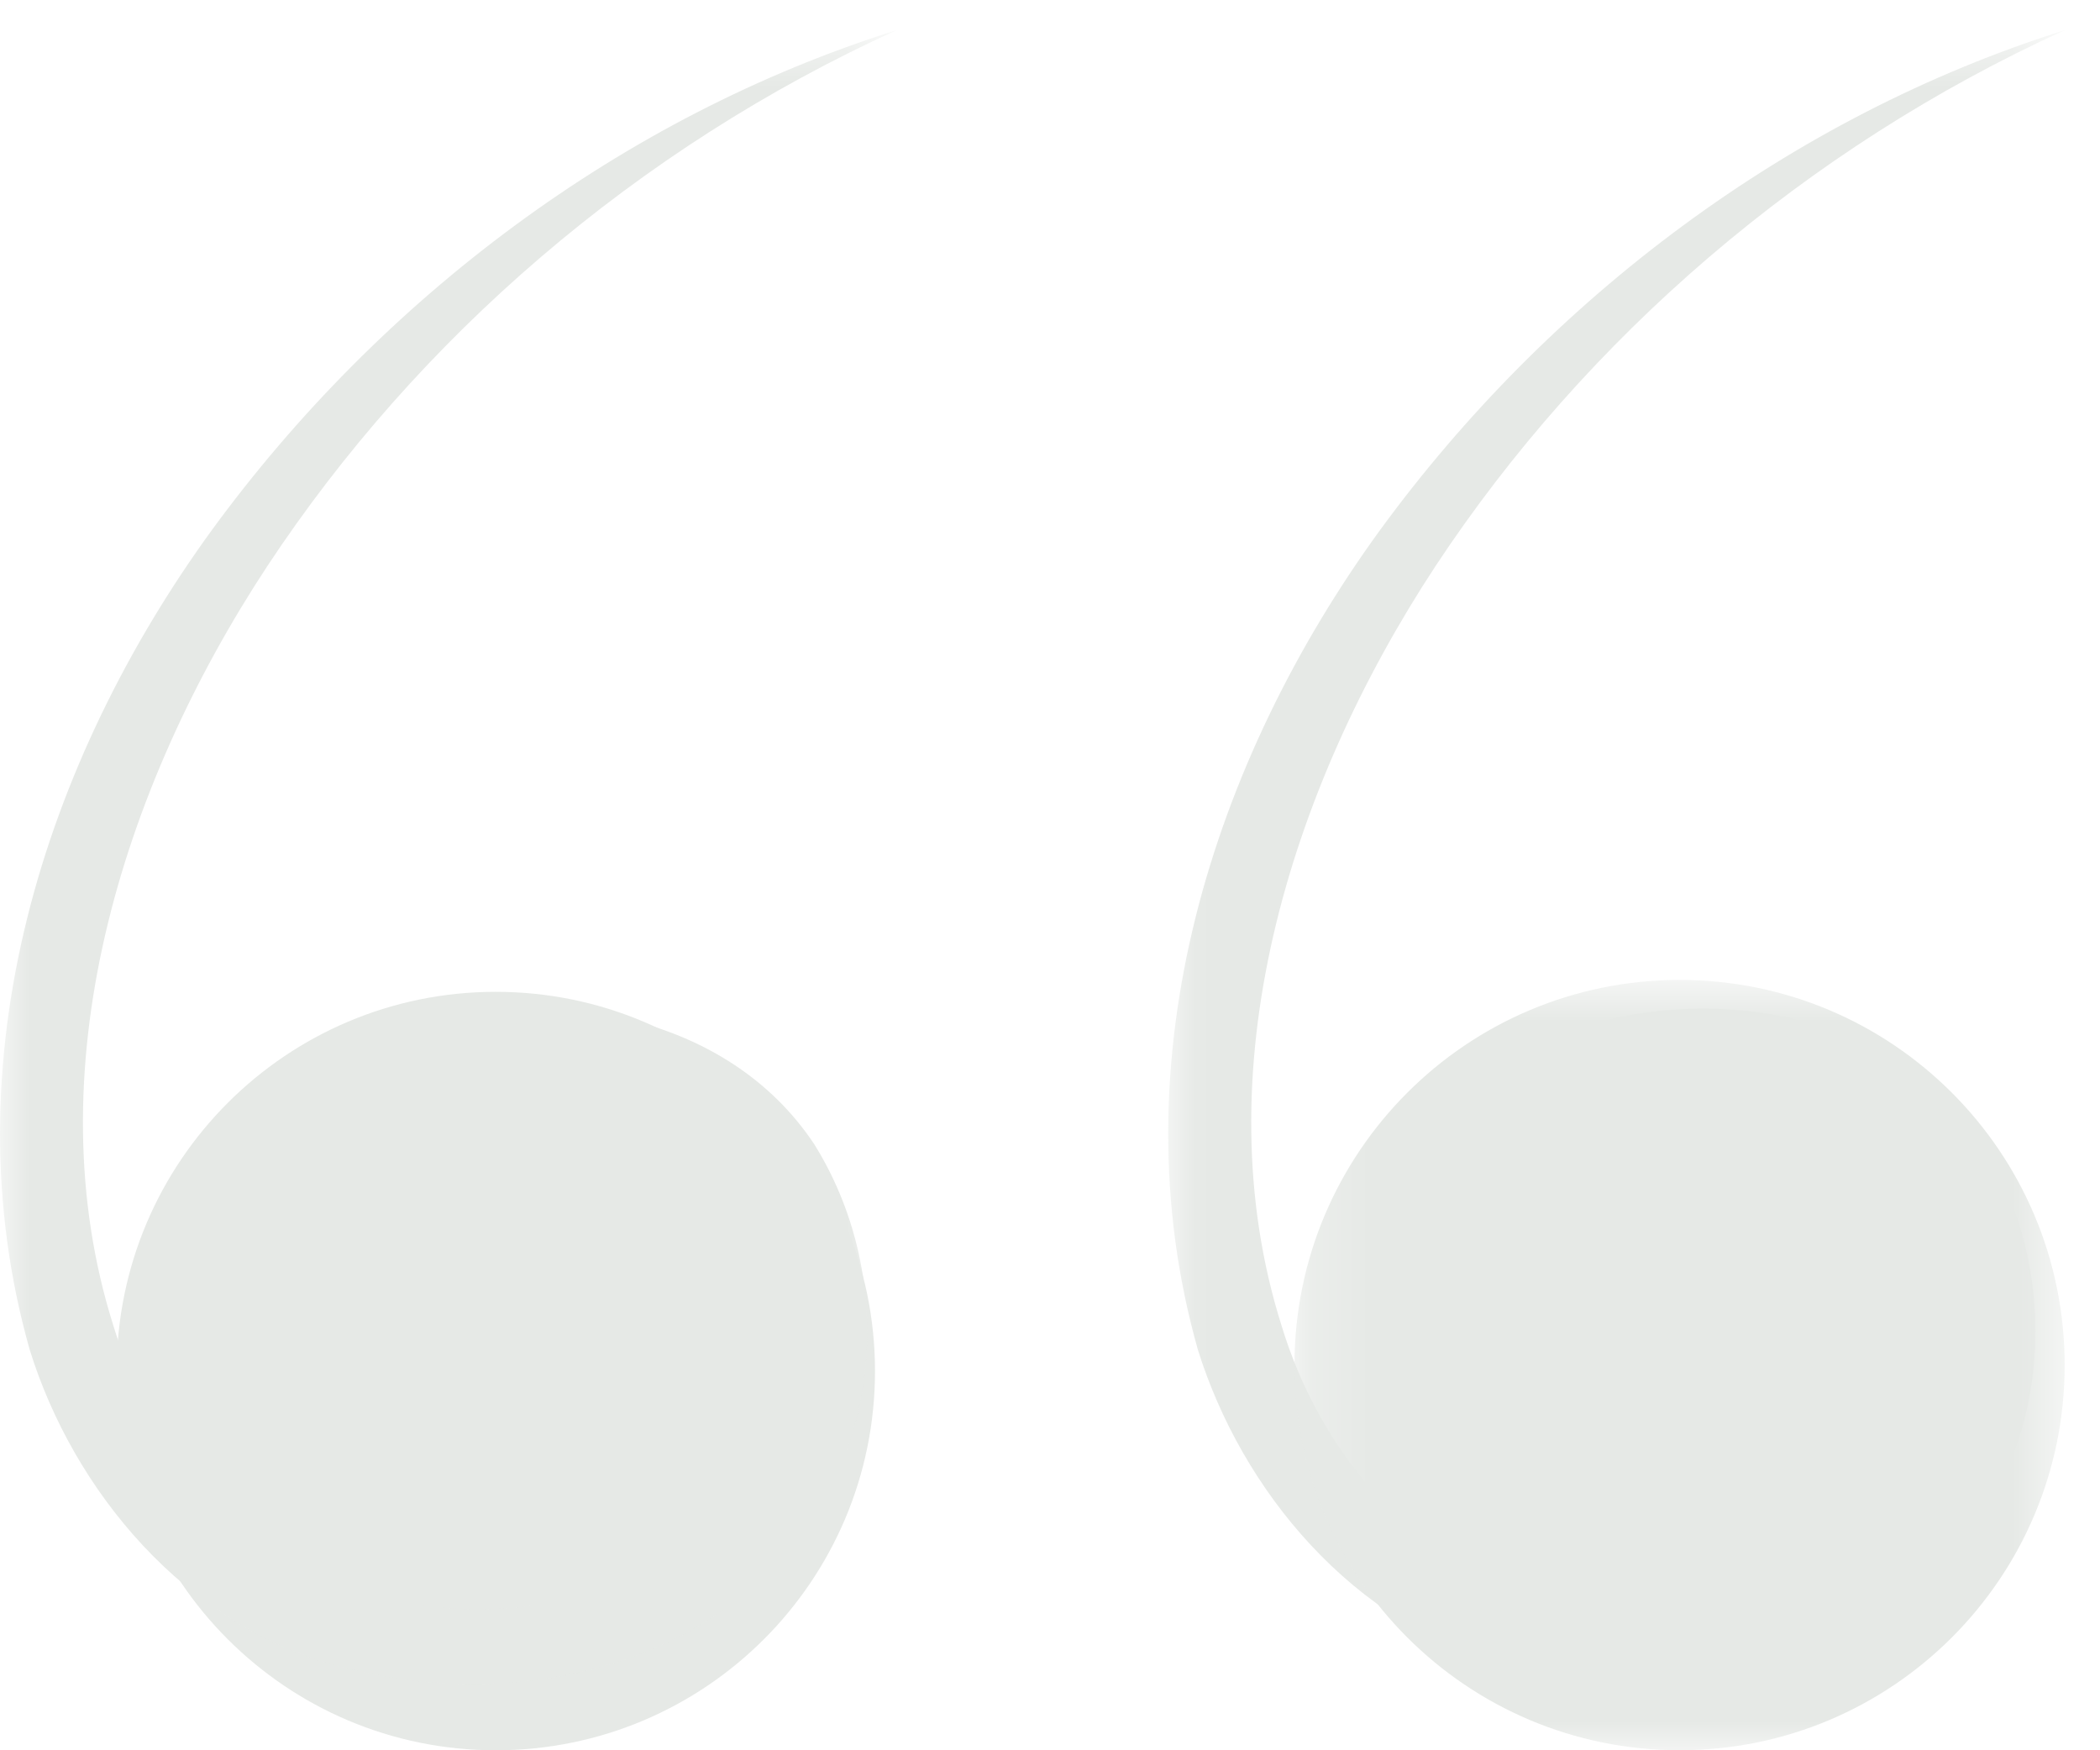 <?xml version="1.0" encoding="UTF-8"?>
<svg width="36px" height="30px" viewBox="0 0 36 30" version="1.1" xmlns="http://www.w3.org/2000/svg" xmlns:xlink="http://www.w3.org/1999/xlink">
    <!-- Generator: Sketch 52.6 (67491) - http://www.bohemiancoding.com/sketch -->
    <title>Quotation2/Top</title>
    <desc>Created with Sketch.</desc>
    <defs>
        <polygon id="path-1" points="0.001 0.519 15.369 0.519 15.369 28.865 0.001 28.865"></polygon>
        <polygon id="path-3" points="0.026 0.519 15.392 0.519 15.392 28.865 0.026 28.865"></polygon>
        <polygon id="path-5" points="0.191 0.796 13.392 0.796 13.392 13.999 0.191 13.999"></polygon>
    </defs>
    <g id="Editorial-Module-|-No-Offer" stroke="none" stroke-width="1" fill="none" fill-rule="evenodd">
        <g id="Editorial_Type-1_Desktop" transform="translate(-836, -128)">
            <g id="Pull-Quote">
                <g transform="translate(836, 128)">
                    <g id="Quotation2/Top">
                        <g id="Group-12">
                            <g id="01">
                                <path d="M15,23.501 C15,27.09 12.09,30 8.499,30 C4.91,30 2,27.09 2,23.501 C2,19.91 4.91,17 8.499,17 C12.09,17 15,19.91 15,23.501" id="Fill-1" fill="#e6e9e6"></path>
                                <g id="Group-5">
                                    <mask id="mask-2" fill="white">
                                        <use xlink:href="#path-1"></use>
                                    </mask>
                                    <g id="Clip-4"></g>
                                    <path d="M6.573,17.839 C6.714,17.697 6.93,17.676 7.104,17.595 L7.107,17.595 C9.411,16.879 12.459,17.36 13.956,19.608 C15.318,21.786 15.192,24.822 13.311,26.82 C11.403,28.792 8.406,29.25 5.838,28.569 C3.162,27.864 1.257,25.541 0.51,23.137 C-0.897,18.181 0.762,13.031 3.633,9.084 C6.531,5.119 10.662,1.996 15.369,0.517 C10.917,2.544 7.164,5.795 4.584,9.701 C2.049,13.55 0.579,18.396 1.941,22.714 C2.577,24.81 4.089,26.695 6.237,27.301 C8.337,27.928 10.887,27.499 12.468,26.031 C14.058,24.584 14.37,21.907 13.299,19.988 C12.237,17.978 9.489,17.224 7.125,17.659 L7.128,17.659 C6.939,17.723 6.726,17.717 6.573,17.839" id="Fill-3" fill="#e6e9e6" mask="url(#mask-2)"></path>
                                </g>
                            </g>
                            <g id="02" transform="translate(20, 0)">
                                <mask id="mask-4" fill="white">
                                    <use xlink:href="#path-3"></use>
                                </mask>
                                <g id="Clip-10"></g>
                                <path d="M6.599,17.839 C6.743,17.697 6.956,17.676 7.13,17.595 L7.133,17.595 C9.44,16.879 12.488,17.36 13.985,19.608 C15.344,21.786 15.218,24.822 13.34,26.82 C11.432,28.792 8.435,29.25 5.867,28.569 C3.188,27.864 1.286,25.541 0.536,23.137 C-0.871,18.181 0.788,13.031 3.659,9.084 C6.557,5.119 10.691,1.996 15.395,0.517 C10.946,2.544 7.19,5.795 4.61,9.701 C2.078,13.55 0.608,18.396 1.967,22.714 C2.603,24.81 4.118,26.695 6.263,27.301 C8.363,27.928 10.913,27.499 12.494,26.031 C14.084,24.584 14.396,21.907 13.325,19.988 C12.263,17.978 9.518,17.224 7.151,17.659 L7.154,17.659 C6.965,17.723 6.755,17.717 6.599,17.839" id="Fill-9" fill="#e6e9e6" mask="url(#mask-4)"></path>
                                <g id="Group-8" transform="translate(2, 16)">
                                    <mask id="mask-6" fill="white">
                                        <use xlink:href="#path-5"></use>
                                    </mask>
                                    <g id="Clip-7"></g>
                                    <path d="M13.394,7.399 C13.394,11.044 10.439,13.999 6.794,13.999 C3.146,13.999 0.191,11.044 0.191,7.399 C0.191,3.751 3.146,0.796 6.794,0.796 C10.439,0.796 13.394,3.751 13.394,7.399" id="Fill-6" fill="#e6e9e6" mask="url(#mask-6)"></path>
                                </g>
                            </g>
                        </g>
                    </g>
                </g>
            </g>
        </g>
    </g>
</svg>
